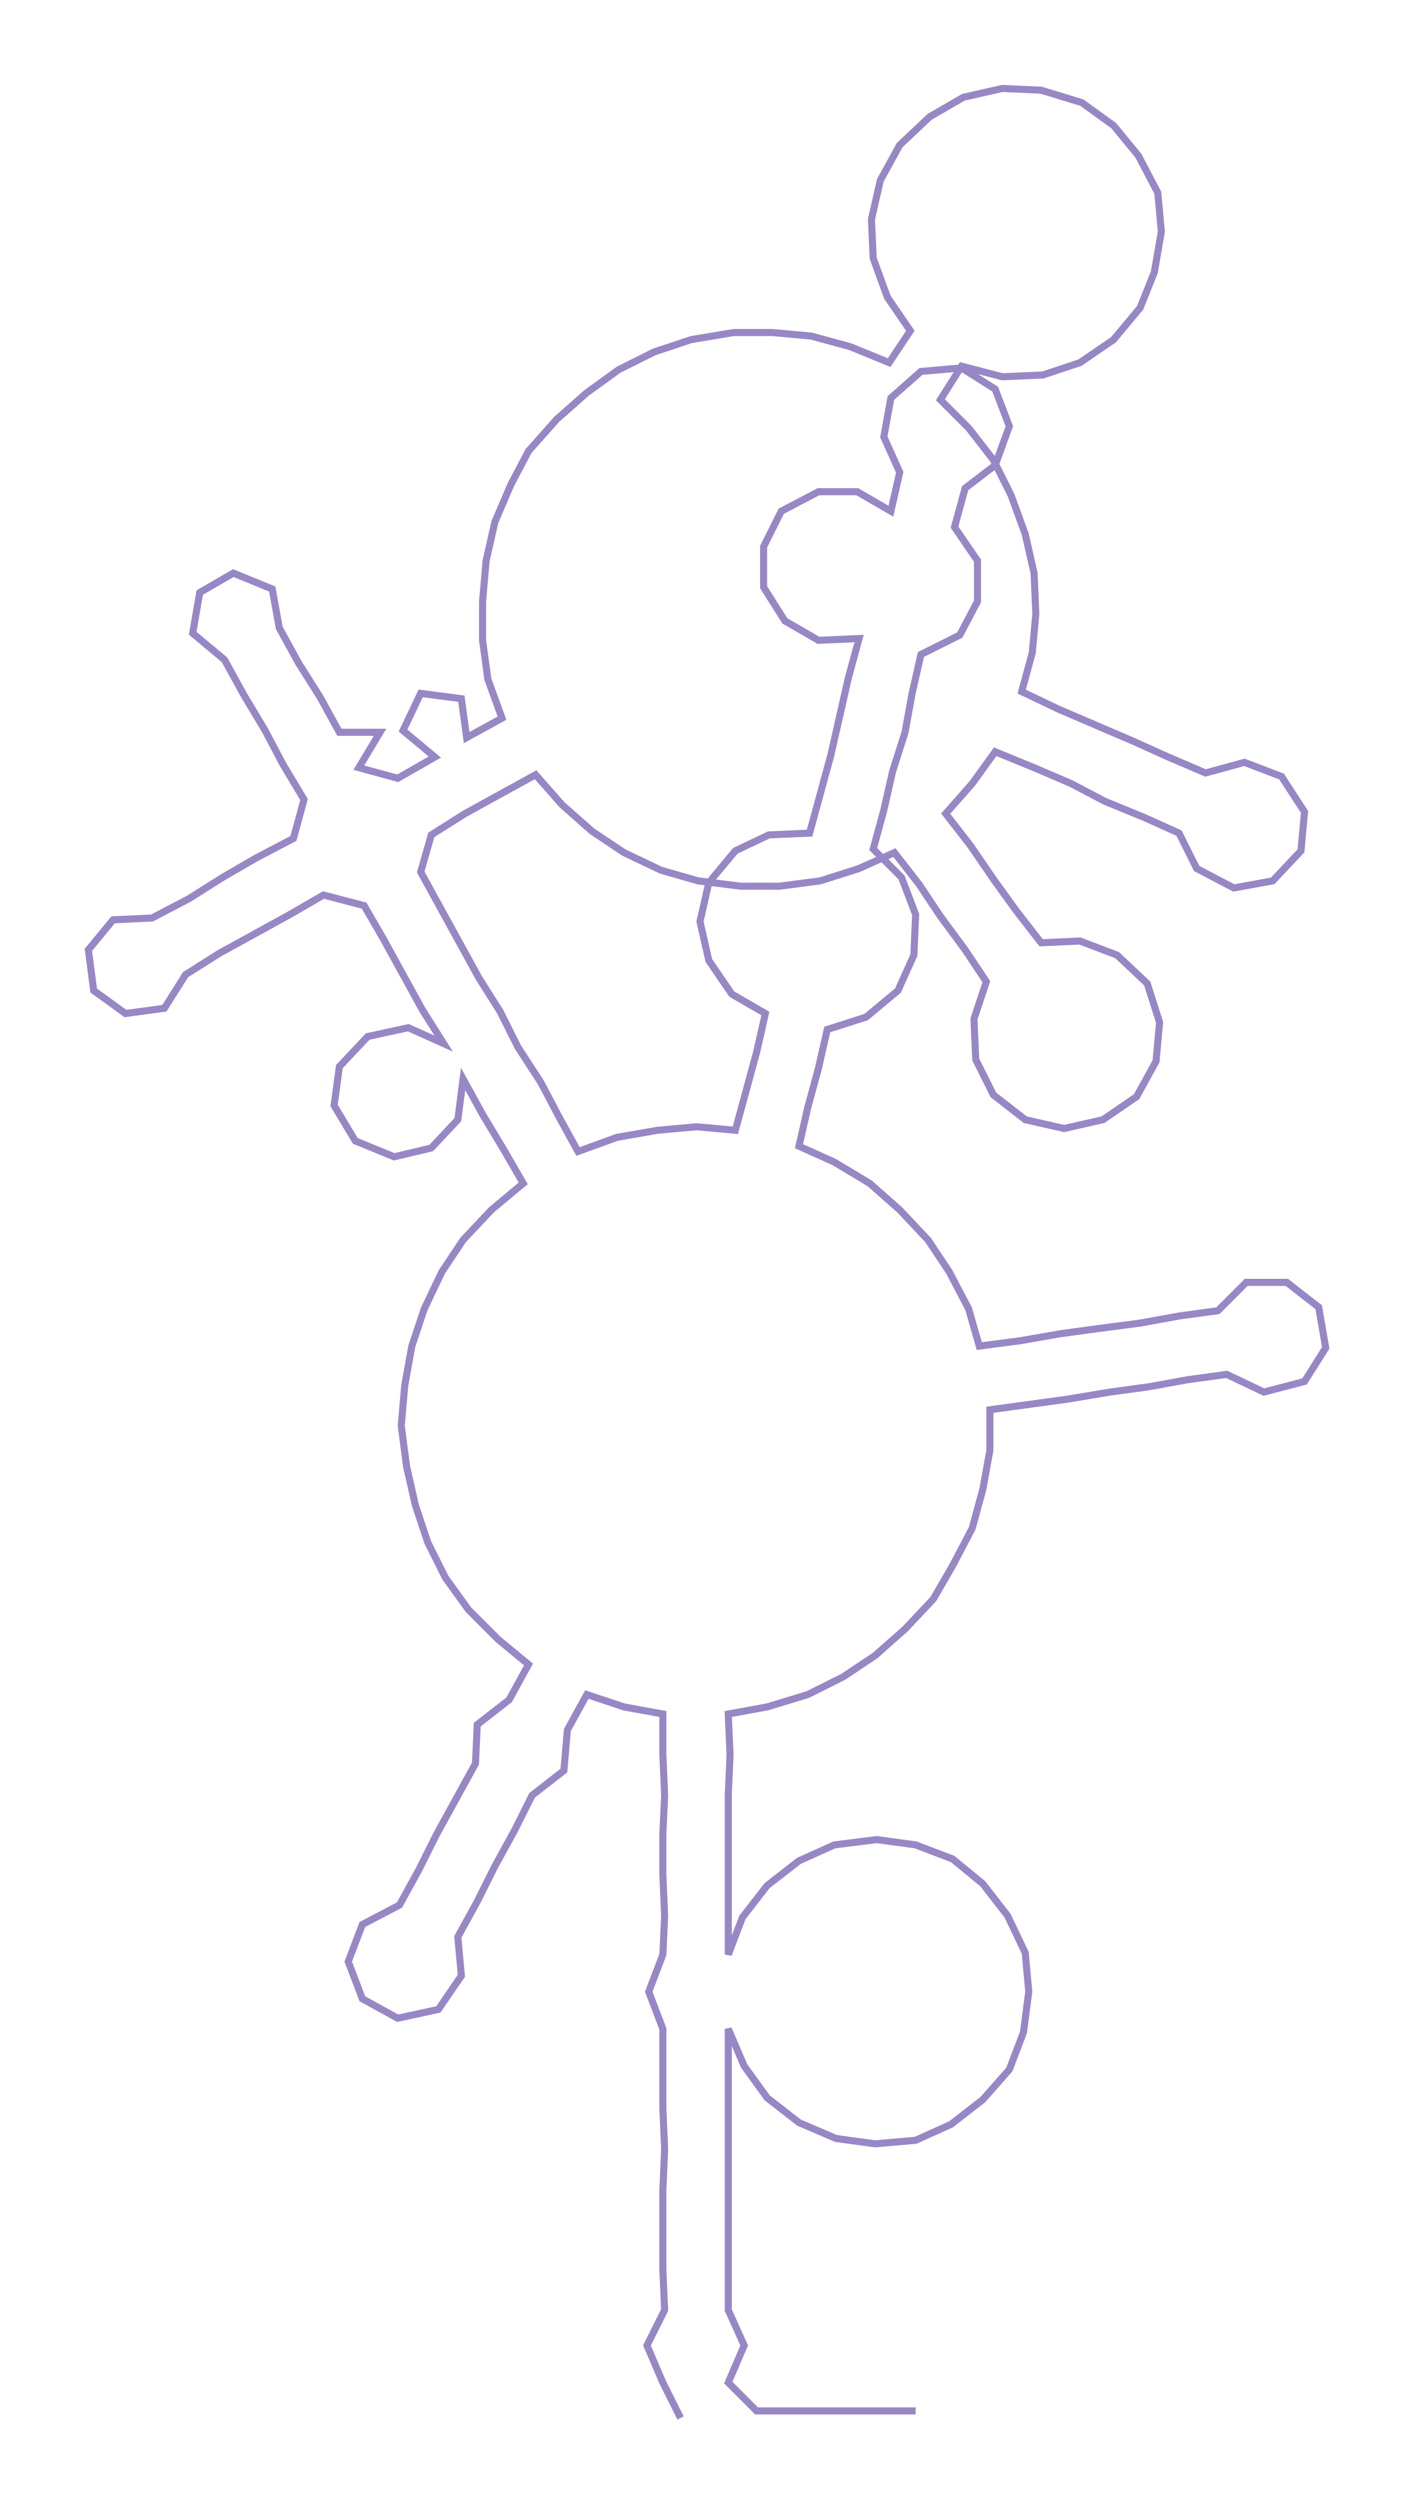 <ns0:svg xmlns:ns0="http://www.w3.org/2000/svg" width="169.902px" height="300px" viewBox="0 0 800.5 1413.46"><ns0:path style="stroke:#9887c5;stroke-width:4px;fill:none;" d="M385 1367 L385 1367 L375 1347 L366 1326 L376 1306 L375 1283 L375 1260 L375 1238 L376 1215 L375 1192 L375 1169 L375 1147 L367 1126 L375 1105 L376 1083 L375 1060 L375 1037 L376 1015 L375 992 L375 969 L353 965 L332 958 L321 978 L319 1001 L301 1015 L291 1035 L280 1055 L270 1075 L259 1095 L261 1117 L248 1136 L225 1141 L205 1130 L197 1109 L205 1088 L226 1077 L237 1057 L247 1037 L258 1017 L269 997 L270 975 L288 961 L299 941 L282 927 L265 910 L252 892 L242 872 L235 851 L230 829 L227 806 L229 783 L233 761 L240 740 L250 719 L262 701 L278 684 L296 669 L285 650 L273 630 L262 610 L259 633 L244 649 L223 654 L201 645 L189 625 L192 603 L208 586 L231 581 L251 590 L239 571 L228 551 L217 531 L206 512 L183 506 L164 517 L144 528 L124 539 L105 551 L93 570 L71 573 L53 560 L50 537 L64 520 L86 519 L107 508 L126 496 L145 485 L166 474 L172 452 L160 432 L150 413 L138 393 L127 373 L109 358 L113 335 L132 324 L154 333 L158 355 L169 375 L181 394 L192 414 L215 414 L203 434 L225 440 L246 428 L228 413 L238 392 L261 395 L264 417 L284 406 L276 384 L273 362 L273 340 L275 317 L280 295 L289 274 L299 255 L315 237 L332 222 L350 209 L370 199 L391 192 L415 188 L437 188 L459 190 L481 196 L503 205 L515 187 L502 168 L494 146 L493 124 L498 102 L509 82 L526 66 L545 55 L567 50 L589 51 L612 58 L630 71 L644 88 L655 109 L657 131 L653 154 L645 174 L630 192 L611 205 L590 212 L567 213 L544 207 L532 226 L548 242 L562 260 L572 280 L580 302 L585 324 L586 347 L584 369 L578 391 L599 401 L620 410 L641 419 L661 428 L682 437 L704 431 L725 439 L738 459 L736 481 L720 498 L698 502 L677 491 L667 471 L647 462 L625 453 L606 443 L585 434 L563 425 L550 443 L535 460 L549 478 L562 497 L575 515 L589 533 L611 532 L632 540 L649 556 L656 578 L654 600 L643 620 L624 633 L602 638 L580 633 L562 619 L552 599 L551 576 L558 555 L546 537 L532 518 L520 500 L506 482 L486 491 L464 498 L441 501 L419 501 L395 498 L374 492 L353 482 L335 470 L318 455 L303 438 L283 449 L263 460 L244 472 L238 493 L249 513 L260 533 L271 553 L283 572 L293 592 L306 612 L316 631 L327 651 L349 643 L372 639 L394 637 L416 639 L422 617 L428 595 L433 573 L414 562 L401 543 L396 521 L401 499 L416 481 L435 472 L458 471 L464 449 L470 427 L475 405 L480 383 L486 361 L463 362 L444 351 L432 332 L432 309 L442 289 L463 278 L485 278 L504 289 L509 267 L500 247 L504 225 L521 210 L544 208 L563 220 L571 241 L563 263 L546 276 L540 298 L553 317 L553 340 L543 359 L521 370 L516 392 L512 414 L505 436 L500 458 L494 480 L510 496 L518 517 L517 540 L508 560 L490 575 L468 582 L463 604 L457 626 L452 648 L472 657 L492 669 L509 684 L525 701 L537 719 L548 740 L554 761 L577 758 L600 754 L622 751 L645 748 L667 744 L689 741 L705 725 L728 725 L746 739 L750 762 L738 781 L715 787 L694 777 L672 780 L650 784 L628 787 L604 791 L582 794 L560 797 L560 820 L556 842 L550 864 L539 885 L528 904 L512 921 L495 936 L477 948 L457 958 L434 965 L412 969 L413 992 L412 1015 L412 1037 L412 1060 L412 1083 L412 1105 L420 1084 L434 1066 L452 1052 L472 1043 L496 1040 L518 1043 L539 1051 L556 1065 L570 1083 L580 1104 L582 1126 L579 1149 L571 1170 L556 1187 L538 1201 L518 1210 L495 1212 L473 1209 L452 1200 L434 1186 L421 1168 L412 1147 L412 1169 L412 1192 L412 1215 L412 1238 L412 1260 L412 1283 L412 1306 L421 1326 L412 1347 L428 1363 L450 1363 L473 1363 L496 1363 L518 1363" /></ns0:svg>